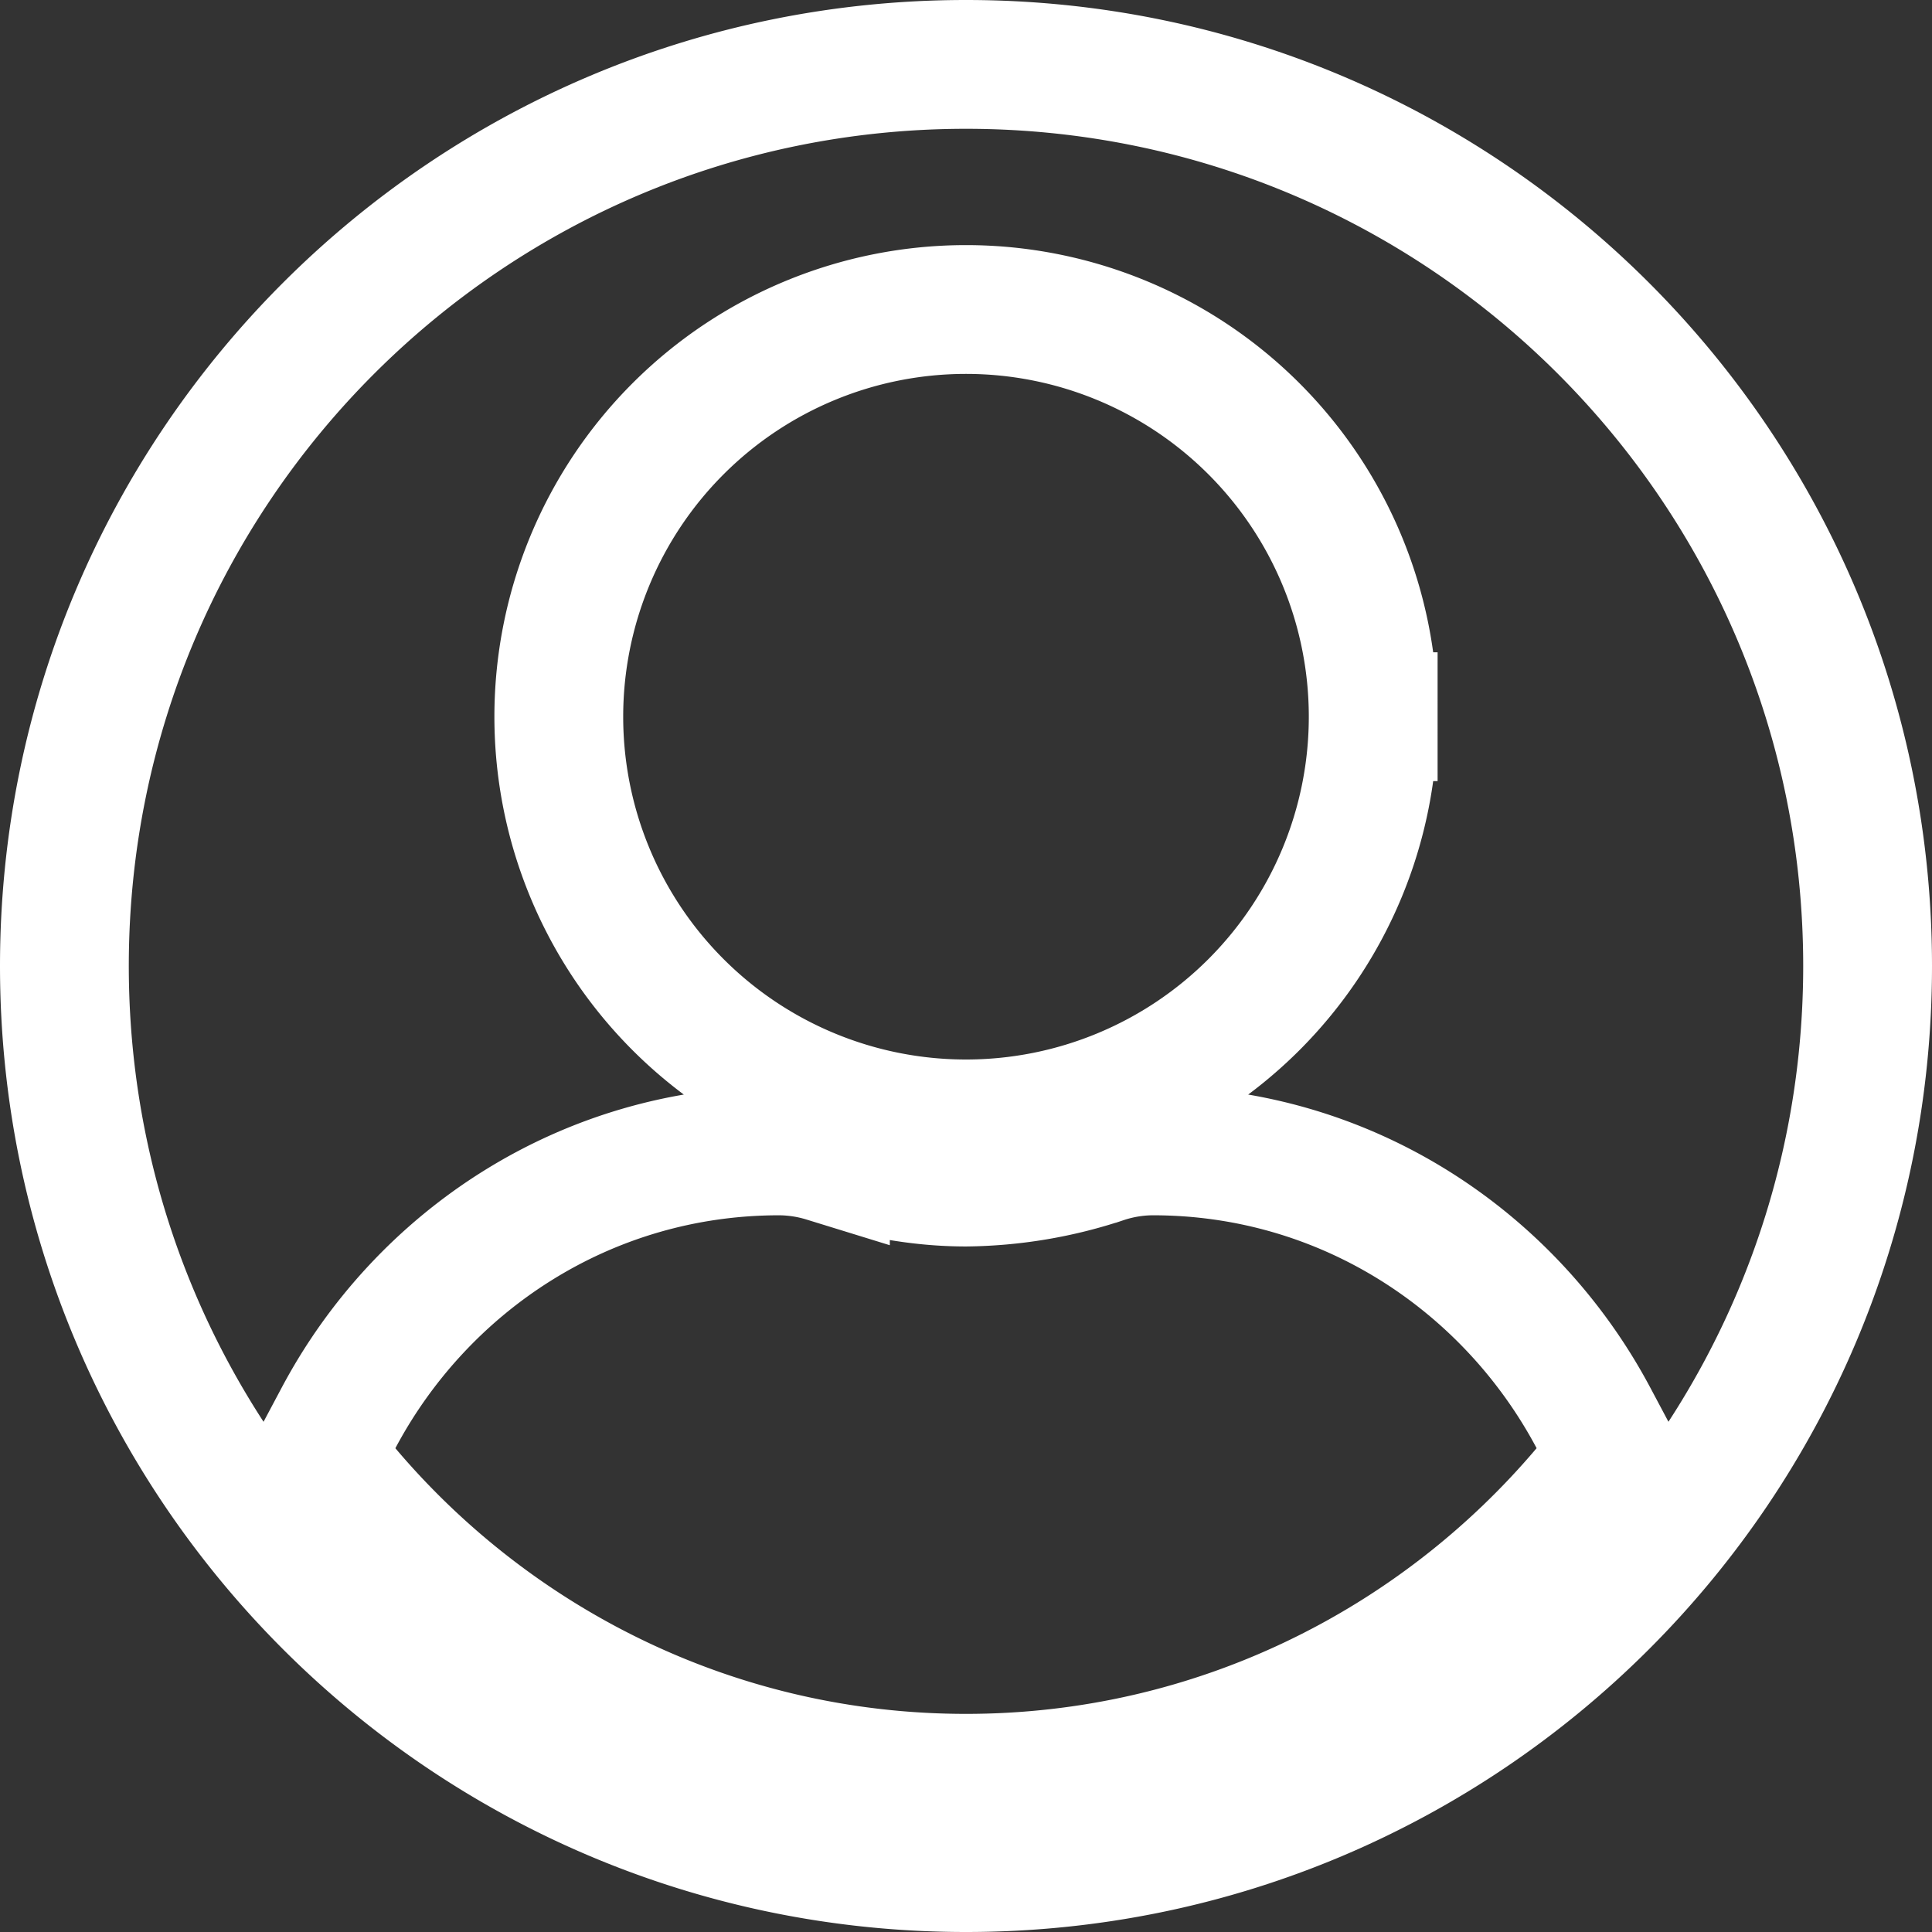 <svg width="30" height="30" fill="none" xmlns="http://www.w3.org/2000/svg"><rect width="100%" height="100%" fill="#333333" stroke="none"/><path d="m5.256 22.019-.318.598.438.517c2.31 2.73 5.765 4.479 9.624 4.479 3.86 0 7.315-1.75 9.624-4.48l.438-.516-.318-.598c-1.3-2.447-3.852-4.148-6.84-4.148-.256 0-.5.042-.721.11l-.01.003-.009.003a6.981 6.981 0 0 1-2.164.368c-.738 0-1.455-.14-2.166-.37l-.008-.002-.009-.002a2.482 2.482 0 0 0-.72-.11c-2.989 0-5.542 1.701-6.841 4.148ZM1 15C1 7.266 7.266 1 15 1s14 6.266 14 14-6.266 14-14 14S1 22.734 1 15Zm20.323-3.871a6.323 6.323 0 1 0-12.646 0 6.323 6.323 0 0 0 12.646 0Z" stroke="#fff" stroke-width="2"/></svg>